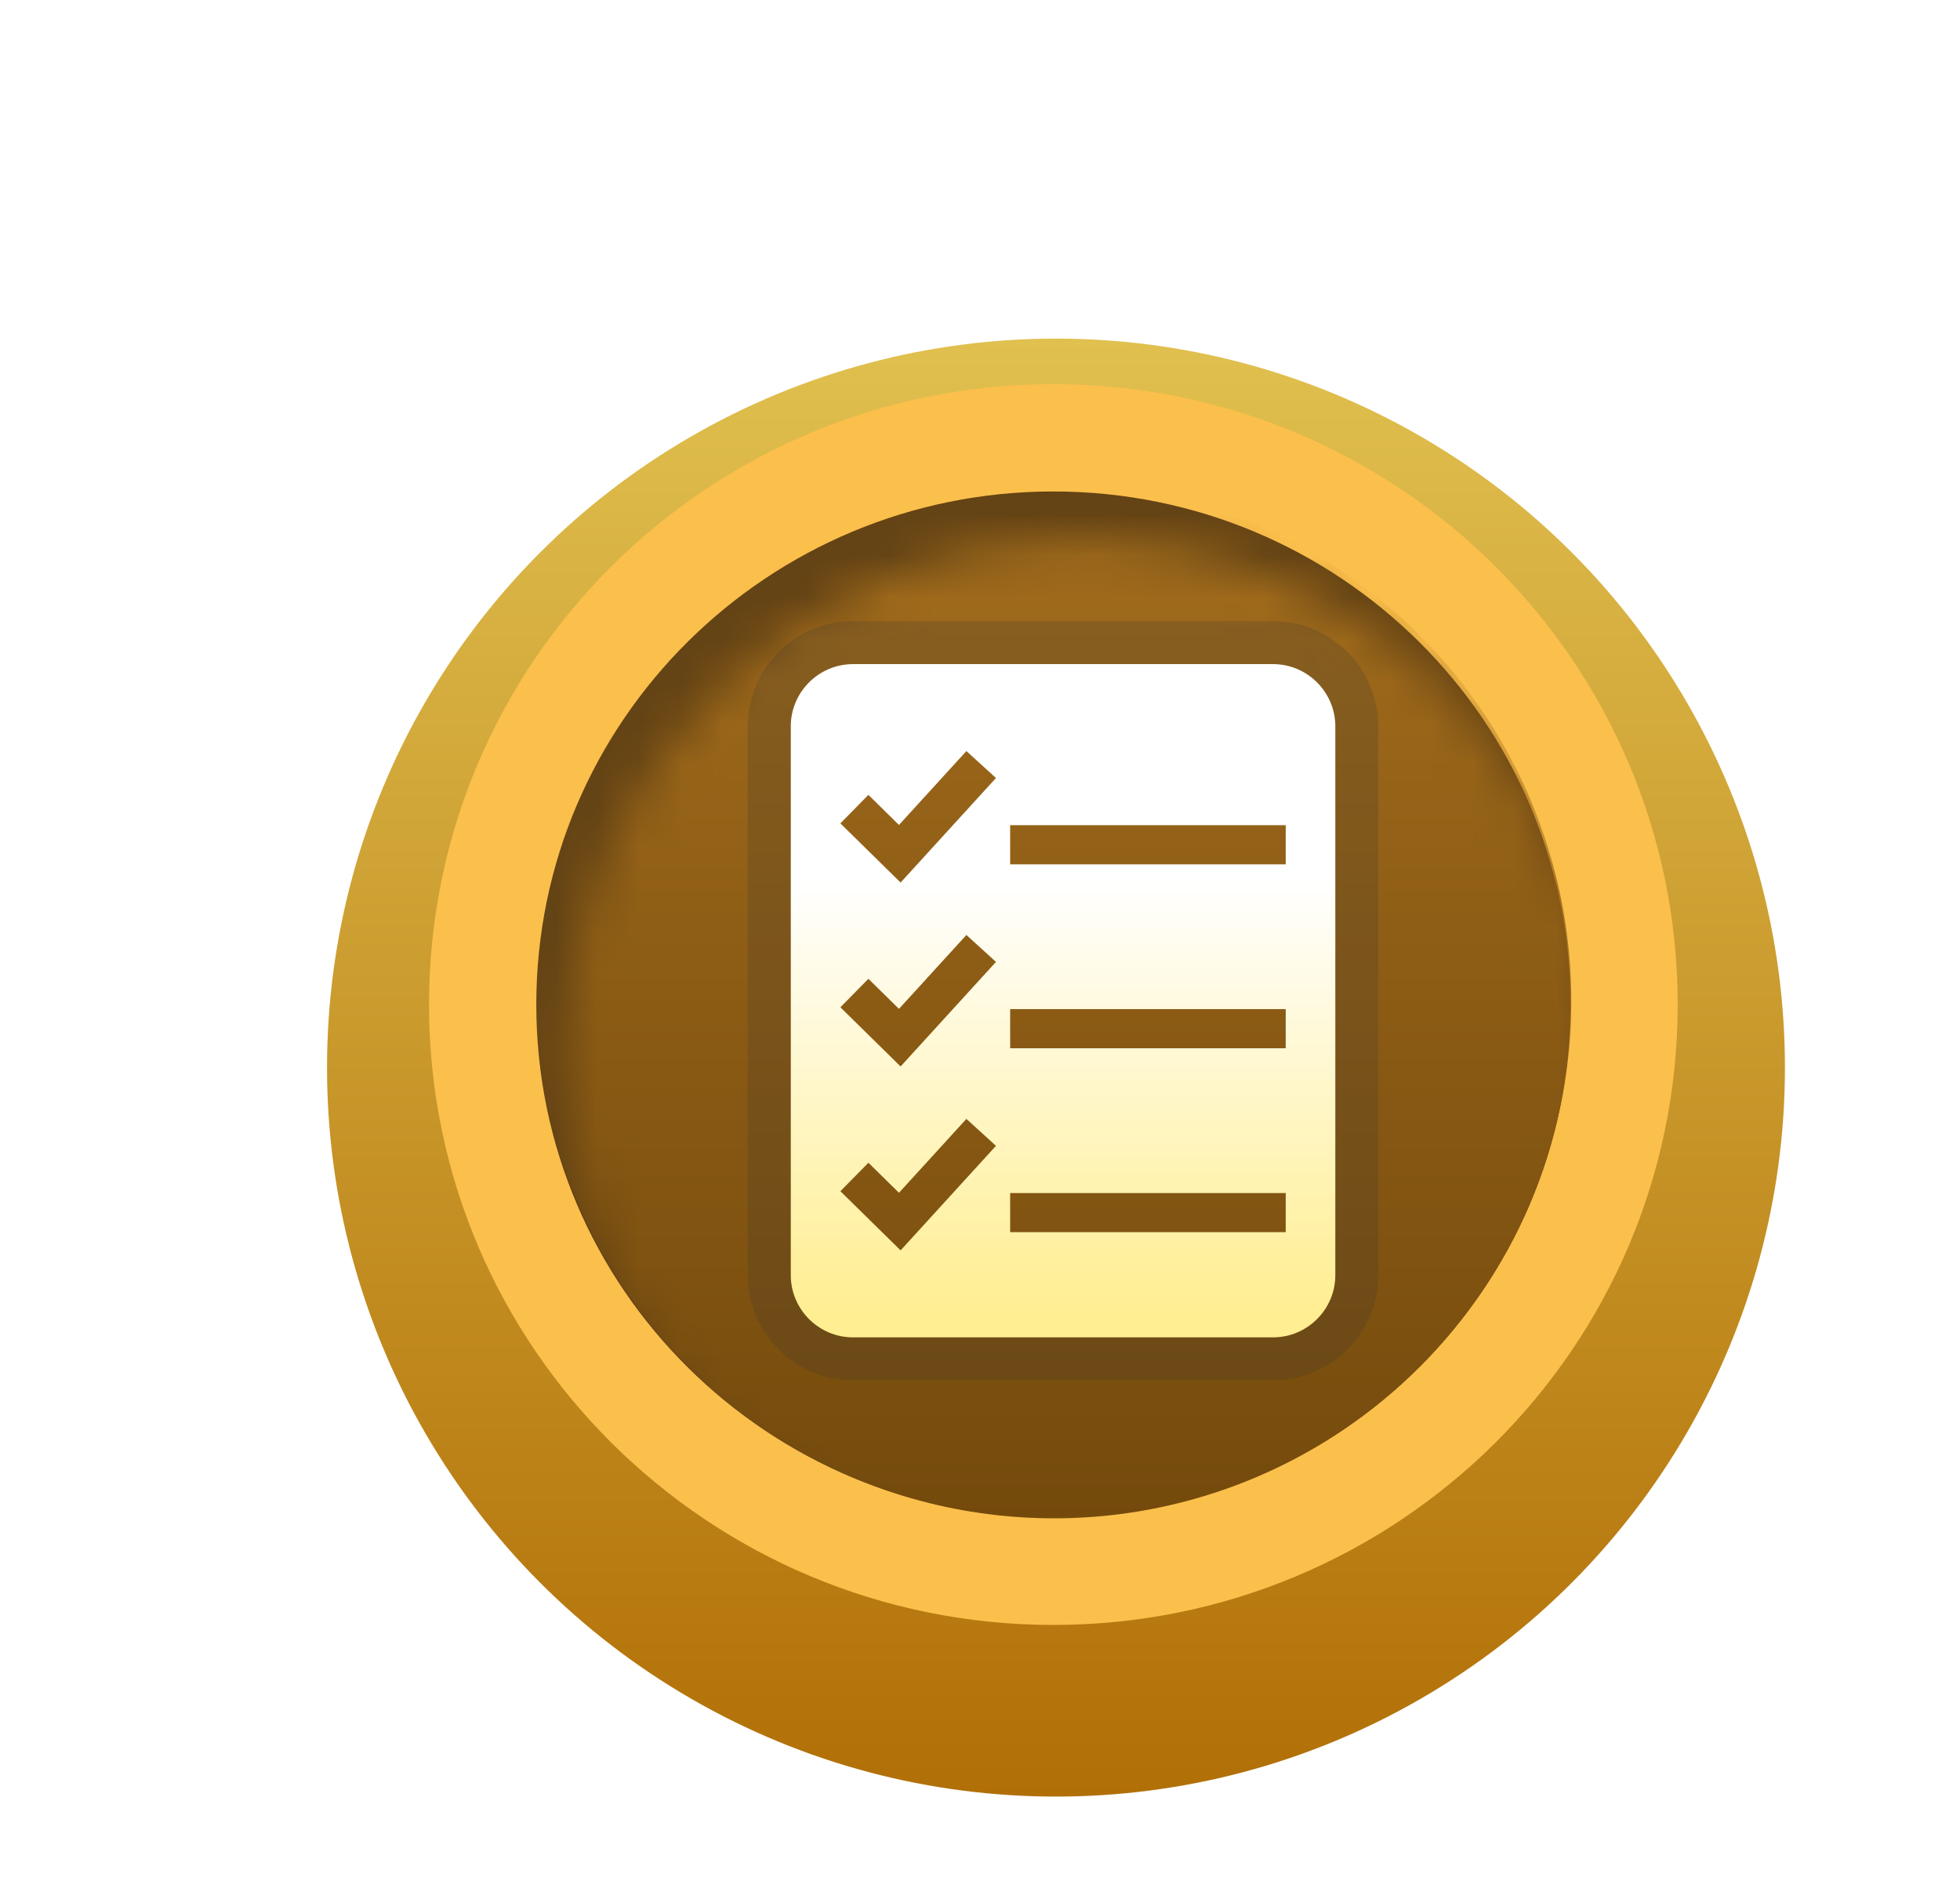 <svg width="47" height="45" viewBox="0 0 47 45" fill="none" xmlns="http://www.w3.org/2000/svg">
<g filter="url(#filter0_d_3816_39231)">
<g filter="url(#filter1_d_3816_39231)">
<circle cx="22.5" cy="21.32" r="17.48" fill="url(#paint0_linear_3816_39231)"/>
</g>
<circle cx="22.437" cy="21.36" r="13.924" fill="url(#paint1_linear_3816_39231)"/>
<mask id="mask0_3816_39231" style="mask-type:alpha" maskUnits="userSpaceOnUse" x="11" y="10" width="25" height="25">
<circle cx="23.06" cy="22.576" r="11.957" fill="#7D7D7D"/>
</mask>
<g mask="url(#mask0_3816_39231)">
<circle cx="22.423" cy="21.3" r="11.957" fill="#9CA1A3"/>
</g>
<path d="M22.437 34.855C29.986 34.855 36.122 28.78 36.122 21.266C36.122 13.751 29.986 7.676 22.437 7.676C14.889 7.676 8.752 13.751 8.752 21.266C8.752 28.78 14.889 34.855 22.437 34.855Z" fill="#644314" stroke="#FBBF4C" stroke-width="2.573"/>
<mask id="mask1_3816_39231" style="mask-type:alpha" maskUnits="userSpaceOnUse" x="10" y="10" width="26" height="25">
<circle cx="23.113" cy="22.503" r="12.403" fill="#C28B37"/>
</mask>
<g mask="url(#mask1_3816_39231)">
<circle cx="22.453" cy="21.182" r="12.403" fill="url(#paint2_linear_3816_39231)"/>
</g>
<path fill-rule="evenodd" clip-rule="evenodd" d="M17.632 13.102H27.707C28.527 13.102 29.199 13.773 29.199 14.594V27.754C29.199 28.575 28.527 29.246 27.707 29.246H17.632C16.811 29.246 16.14 28.575 16.14 27.754V14.594C16.14 13.773 16.811 13.102 17.632 13.102ZM18.002 16.238L18.735 16.959L20.352 15.187L21.061 15.833L18.774 18.34L17.33 16.921L18.002 16.238L18.002 16.238ZM21.401 16.964H28.009V17.903H21.401V16.964ZM18.002 20.648L18.735 21.369L20.352 19.597L21.061 20.243L18.774 22.75L17.33 21.331L18.002 20.648L18.002 20.648ZM21.401 21.375H28.009V22.313H21.401V21.375ZM18.002 25.058L18.735 25.779L20.352 24.007L21.061 24.653L18.774 27.16L17.33 25.741L18.002 25.059L18.002 25.058ZM21.401 25.785H28.009V26.723H21.401V25.785Z" fill="url(#paint3_linear_3816_39231)"/>
<path d="M27.707 12.587H17.632C16.527 12.587 15.625 13.489 15.625 14.594V27.754C15.625 28.859 16.527 29.761 17.632 29.761H27.707C28.811 29.761 29.714 28.859 29.714 27.754V14.594C29.714 13.488 28.811 12.587 27.707 12.587Z" stroke="#353535" stroke-opacity="0.2" stroke-width="1.029"/>
</g>
<defs>
<filter id="filter0_d_3816_39231" x="4.617" y="3.437" width="41.411" height="41.412" filterUnits="userSpaceOnUse" color-interpolation-filters="sRGB">
<feFlood flood-opacity="0" result="BackgroundImageFix"/>
<feColorMatrix in="SourceAlpha" type="matrix" values="0 0 0 0 0 0 0 0 0 0 0 0 0 0 0 0 0 0 127 0" result="hardAlpha"/>
<feOffset dx="2.822" dy="2.822"/>
<feGaussianBlur stdDeviation="1.613"/>
<feComposite in2="hardAlpha" operator="out"/>
<feColorMatrix type="matrix" values="0 0 0 0 0 0 0 0 0 0 0 0 0 0 0 0 0 0 0.02 0"/>
<feBlend mode="normal" in2="BackgroundImageFix" result="effect1_dropShadow_3816_39231"/>
<feBlend mode="normal" in="SourceGraphic" in2="effect1_dropShadow_3816_39231" result="shape"/>
</filter>
<filter id="filter1_d_3816_39231" x="0.65" y="0.926" width="43.7" height="43.701" filterUnits="userSpaceOnUse" color-interpolation-filters="sRGB">
<feFlood flood-opacity="0" result="BackgroundImageFix"/>
<feColorMatrix in="SourceAlpha" type="matrix" values="0 0 0 0 0 0 0 0 0 0 0 0 0 0 0 0 0 0 127 0" result="hardAlpha"/>
<feOffset dy="1.457"/>
<feGaussianBlur stdDeviation="2.185"/>
<feComposite in2="hardAlpha" operator="out"/>
<feColorMatrix type="matrix" values="0 0 0 0 0.188 0 0 0 0 0.188 0 0 0 0 0.188 0 0 0 0.16 0"/>
<feBlend mode="normal" in2="BackgroundImageFix" result="effect1_dropShadow_3816_39231"/>
<feBlend mode="normal" in="SourceGraphic" in2="effect1_dropShadow_3816_39231" result="shape"/>
</filter>
<linearGradient id="paint0_linear_3816_39231" x1="22.5" y1="3.84" x2="22.5" y2="38.8" gradientUnits="userSpaceOnUse">
<stop stop-color="#E0C04F"/>
<stop offset="1" stop-color="#B16F07"/>
</linearGradient>
<linearGradient id="paint1_linear_3816_39231" x1="22.437" y1="7.436" x2="22.437" y2="35.284" gradientUnits="userSpaceOnUse">
<stop stop-color="#898989"/>
<stop offset="1" stop-color="#5F5F5F"/>
</linearGradient>
<linearGradient id="paint2_linear_3816_39231" x1="22.453" y1="8.779" x2="22.453" y2="33.585" gradientUnits="userSpaceOnUse">
<stop stop-color="#A36D1D"/>
<stop offset="1" stop-color="#744A0C"/>
</linearGradient>
<linearGradient id="paint3_linear_3816_39231" x1="22.669" y1="18.289" x2="22.669" y2="28.559" gradientUnits="userSpaceOnUse">
<stop stop-color="white"/>
<stop offset="1" stop-color="#FFEE92"/>
</linearGradient>
</defs>
</svg>

